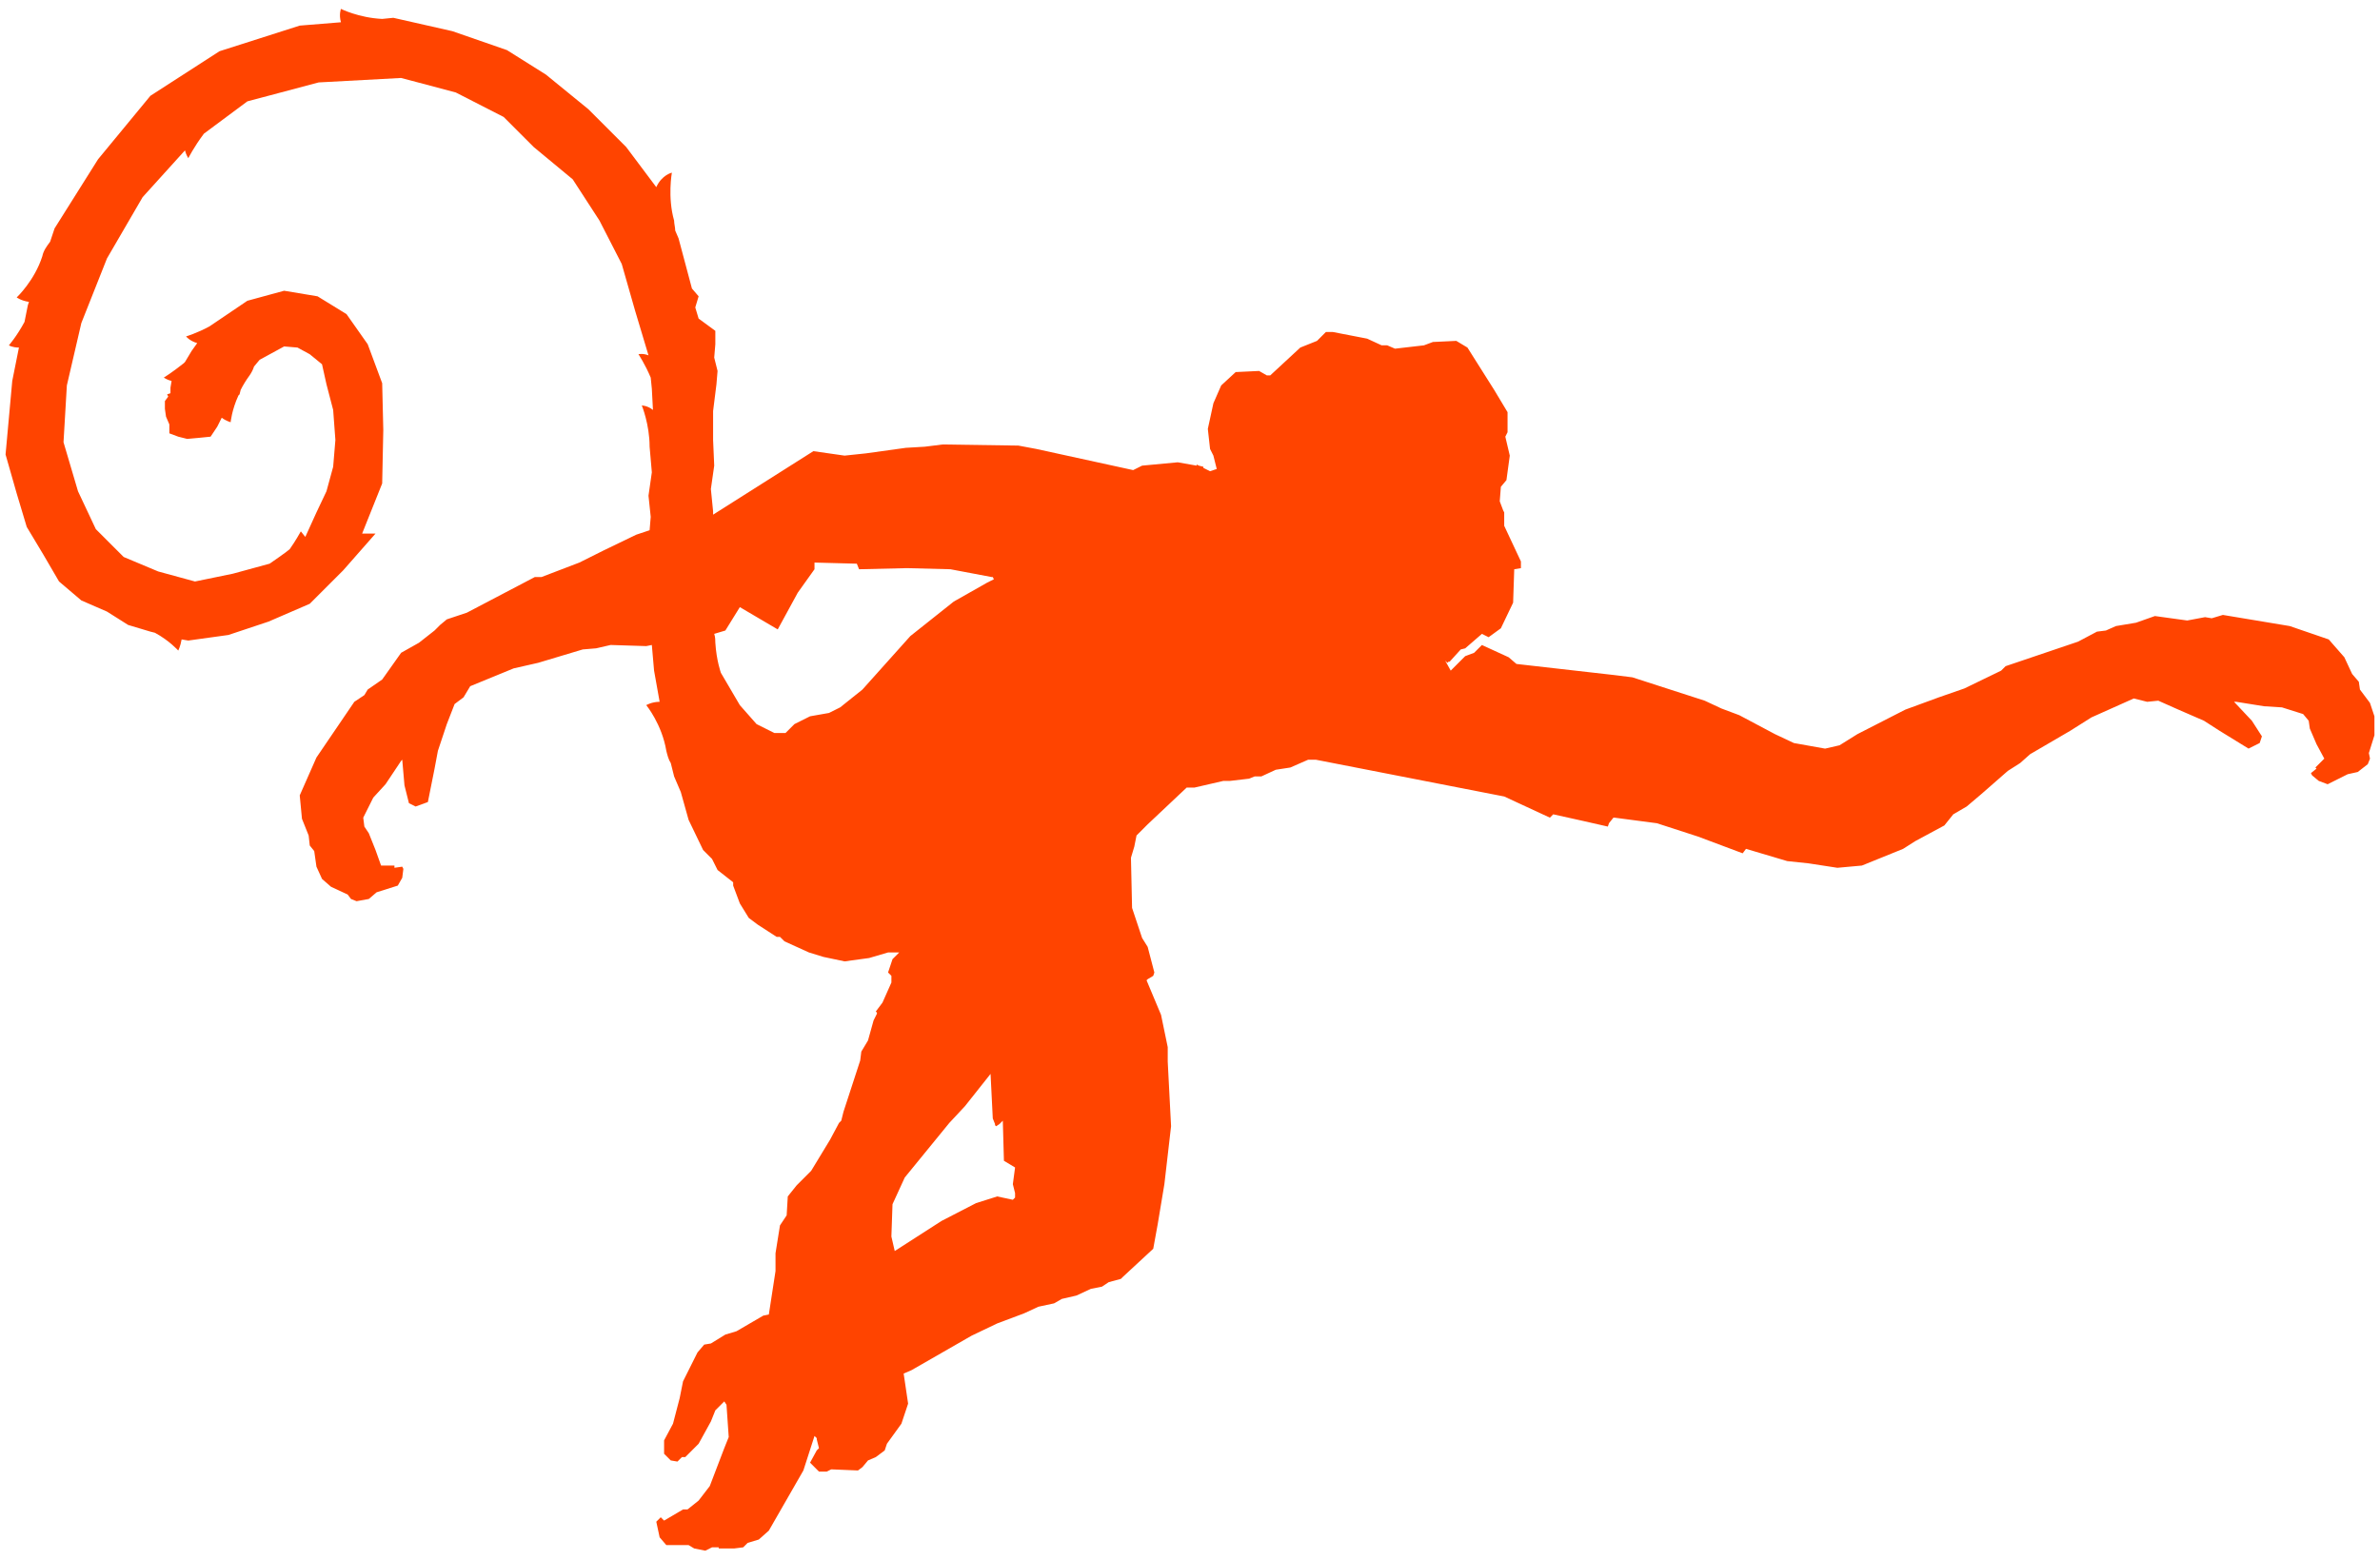 <svg enable-background="new 0 0 213.6 140" viewBox="0 0 213.6 140" xmlns="http://www.w3.org/2000/svg"><path d="m213.1 64.3-.4-1.2-.9-1.2-.1-.7-.6-.7-.7-1.5-1.4-1.6-3.5-1.2-6-1-1 .3-.6-.1-1.6.3-2.9-.4-1.7.6-1.8.3-.9.4-.8.1-1.7.9-6.5 2.2-.4.4-3.3 1.6-2.3.8-3 1.1-4.3 2.2-1.6 1-1.3.3-2.8-.5-1.7-.8-3.2-1.7-1.6-.6-1.5-.7-6.5-2.1-1.6-.2-8.8-1-.7-.6-2.4-1.1-.7.7-.8.3-1.3 1.3-.5-.9.2.2.1-.1h.1l1-1.1.4-.1 1.5-1.3.6.3 1.1-.8 1.1-2.3.1-3 .6-.1v-.6l-1.5-3.2v-1.2l-.1-.2-.3-.8.1-1.3.5-.6.3-2.2-.4-1.7.2-.4v-1.8l-1.2-2-2.4-3.8-1-.6-2.1.1-.8.3-2.6.3-.7-.3h-.5l-1.3-.6-3.1-.6h-.6l-.8.8-1.5.6-2.7 2.5h-.3l-.7-.4-2.1.1-1.3 1.2-.7 1.6-.5 2.3.2 1.8.3.6.3 1.2-.6.2-.6-.3v-.1l-.4-.1-.2-.1v.1l-1.7-.3-3.2.3-.8.4-8.7-1.9-1.6-.3-6.8-.1-1.6.2-1.7.1-3.6.5-1.9.2-2.8-.4-9 5.7v-.3l-.2-2 .3-2.1-.1-2.3v-2.6l.3-2.4.1-1.2-.3-1.2.1-1.2v-1.2l-1.5-1.1-.3-1 .3-1-.6-.7-1.2-4.5-.3-.7c0-.3-.1-.6-.1-.9-.6-2.1-.2-4.3-.2-4.3s-.9.2-1.4 1.3l-2.7-3.6-3.4-3.4-3.8-3.1-3.5-2.2-4.9-1.7-5.3-1.2-1 .1c-2.1-.1-3.7-.9-3.7-.9s-.2.5 0 1.2l-3.7.3-7.2 2.3-6.2 4-4.7 5.7-3.9 6.2-.4 1.2c-.3.4-.6.8-.7 1.3-.7 2.2-2.3 3.7-2.3 3.7s.4.3 1.1.4l-.1.3-.3 1.5c-.7 1.3-1.4 2.1-1.4 2.1s.3.2.9.2l-.6 3-.6 6.6 1 3.5.9 3 1.5 2.5 1.4 2.4 2 1.7 2.3 1 1.9 1.2 2 .6.4.1c1.3.7 2.1 1.6 2.1 1.6s.2-.4.3-1l.6.1 3.6-.5 3.6-1.2 3.7-1.6 3-3 2.9-3.3h-1.2l1.8-4.5.1-4.8-.1-4.2-1.3-3.5-1.9-2.7-2.6-1.6-3-.5-3.3.9-3.4 2.3c-1.1.6-2.1.9-2.1.9s.3.4 1 .6l-.5.7-.6 1-.1.1c-1 .8-1.8 1.3-1.8 1.3s.3.2.7.3l-.1.6v.5l-.3.1.1.2-.3.4v.7l.1.7.3.7v.8l.8.3.8.2 1.1-.1 1-.1.6-.9.4-.8c.4.3.8.4.8.4s.1-1.1.7-2.4l.1-.1.1-.4c.2-.4.5-.9.8-1.3.2-.3.3-.5.4-.8l.5-.6 1.1-.6 1.1-.6 1.2.1 1.1.6 1.1.9.4 1.8.6 2.3.2 2.7-.2 2.4-.6 2.2-.9 1.9-1 2.2-.4-.5s-.5.9-1 1.6c-.2.2-1.8 1.3-1.8 1.3l-3.3.9-3.4.7-3.3-.9-3.1-1.3-2.5-2.5-1.6-3.4-1.3-4.4.3-5.1 1.3-5.6 2.3-5.8 3.2-5.5 3.8-4.2c.1.4.3.7.3.7s.5-1 1.4-2.2l3.9-2.9 6.4-1.7 7.4-.4 4.9 1.3 4.3 2.2 2.7 2.7 3.5 2.9 2.4 3.7 2 3.9 1.2 4.2 1.2 4c-.5-.2-.9-.1-.9-.1s.6.9 1.1 2.1l.1 1 .1 1.9c-.5-.4-1-.4-1-.4s.7 1.7.7 3.7l.2 2.3-.3 2.1.2 1.9-.1 1.2-1.2.4-2.9 1.4-2.2 1.1-3.4 1.3h-.6l-6.1 3.2-1.8.6-.6.5-.5.5-1.4 1.1-1.6.9-1.7 2.4-1.3.9-.3.5-.9.6-3.4 5-1.5 3.4.2 2.1.6 1.5.1.9.4.5.2 1.4.5 1.1.8.7 1.5.7.3.4.5.2 1.1-.2.7-.6 1.9-.6.4-.7.1-.8-.1-.2-.7.1v-.2h-1.2l-.5-1.4-.6-1.5-.4-.6-.1-.8.9-1.8 1.1-1.2 1.4-2.1.1-.1.2 2.3.4 1.6.6.3 1.1-.4.3-1.5.3-1.5.3-1.6.8-2.4.7-1.8.8-.6.6-1 3.9-1.6 2.2-.5 4-1.2 1.2-.1 1.3-.3 3.2.1.5-.1.2 2.3.5 2.8c-.7 0-1.2.3-1.2.3s1.4 1.7 1.8 4.1c.1.4.2.8.4 1.1l.3 1.2.6 1.4.7 2.5 1.3 2.7.8.8.5 1 1.4 1.1v.3l.6 1.6.8 1.3.8.6 1.7 1.1h.3l.4.4 2.2 1 1.3.4 1.9.4 2.2-.3 1.7-.5h1l-.6.6-.4 1.2.3.3v.4.2l-.8 1.8-.6.8.1.1v.1l-.3.6-.5 1.8-.6 1-.1.8-1.5 4.6-.2.8-.2.2-.8 1.5-1.7 2.8-1.3 1.3-.8 1-.1 1.7-.6.9-.4 2.5v1.6l-.6 3.9-.5.1-2.4 1.4-1 .3-1.3.8-.6.1-.6.7-1.3 2.6-.3 1.5-.6 2.3-.8 1.5v1.2l.6.6.6.1.4-.4h.3l1.2-1.2 1.1-2 .4-1 .8-.8.2.3.2 2.9-.4 1-1.3 3.4-1 1.3-1 .8h-.4l-1.7 1-.3-.3-.4.4.3 1.4.6.7h2l.5.3 1 .2.6-.3h.6v.1h1.4l.8-.1.4-.4 1-.3.9-.8 3.1-5.4 1-3.1.2.2v.1l.2.8-.2.2-.6 1.1.8.8h.7l.4-.2 2.4.1.4-.3.5-.6.7-.3.8-.6.2-.6 1.3-1.8.6-1.8-.4-2.7.7-.3 5.4-3.1 2.3-1.1 2.4-.9 1.3-.6 1.4-.3.7-.4 1.3-.3 1.3-.6 1-.2.6-.4 1.1-.3.2-.2 2.7-2.5.4-2.2.6-3.6.6-5.2-.3-5.8v-1.3l-.6-2.9-1.3-3.1.1-.1.5-.3.1-.3-.6-2.3-.5-.8-.9-2.7-.1-4.5.3-1 .2-1 1-1 3.5-3.3h.7l2.6-.6h.6l1.7-.2.5-.2h.6l1.3-.6 1.3-.2 1.6-.7h.7l16.9 3.3 4.1 1.9.3-.3 2.7.6 2.2.5.1-.3.4-.5h.1l3.8.5 3.7 1.2 4 1.5.3-.4 3.7 1.1 1.9.2 2.6.4 2.2-.2 3.7-1.5 1.1-.7 2.6-1.4.8-1 1.2-.7 1.3-1.1 2.4-2.1 1.1-.7.9-.8 3.6-2.1 1.9-1.2 3.8-1.7 1.2.3 1-.1 1.8.8 2.3 1 1.4.9 1.3.8 1.3.8 1-.5.2-.6-.9-1.4-1.6-1.7h.2l2.5.4 1.6.1 1.9.6.5.6.1.7.6 1.4.7 1.3-.8.8.1.1-.5.4.1.2.6.5.8.3 1.8-.9.9-.2.9-.7.2-.5-.1-.5.5-1.6zm-135.7-2.4-2 1.6-1 .5-1.7.3-1.4.7-.8.8h-1l-1.6-.8-1.5-1.7-1.7-2.9s-.4-1.1-.5-2.7c0-.2 0-.5-.1-.8l1-.3 1.3-2.1 3.4 2 1.8-3.3 1.5-2.1v-.6l3.8.1.2.5 4.3-.1 3.9.1 3.7.7h.1l.1.2-.6.3-3 1.7-3.9 3.1zm13.7 45.2v.4l-.2.2-1.4-.3-1.9.6-3.1 1.6-4.2 2.7-.3-1.3.1-2.9 1.1-2.4 4-4.9 1.4-1.5 2.3-2.9.2 4 .2.5v.1l.1.1.3-.2.3-.3.1 3.6 1 .6-.2 1.5z" fill="#f40"/></svg>